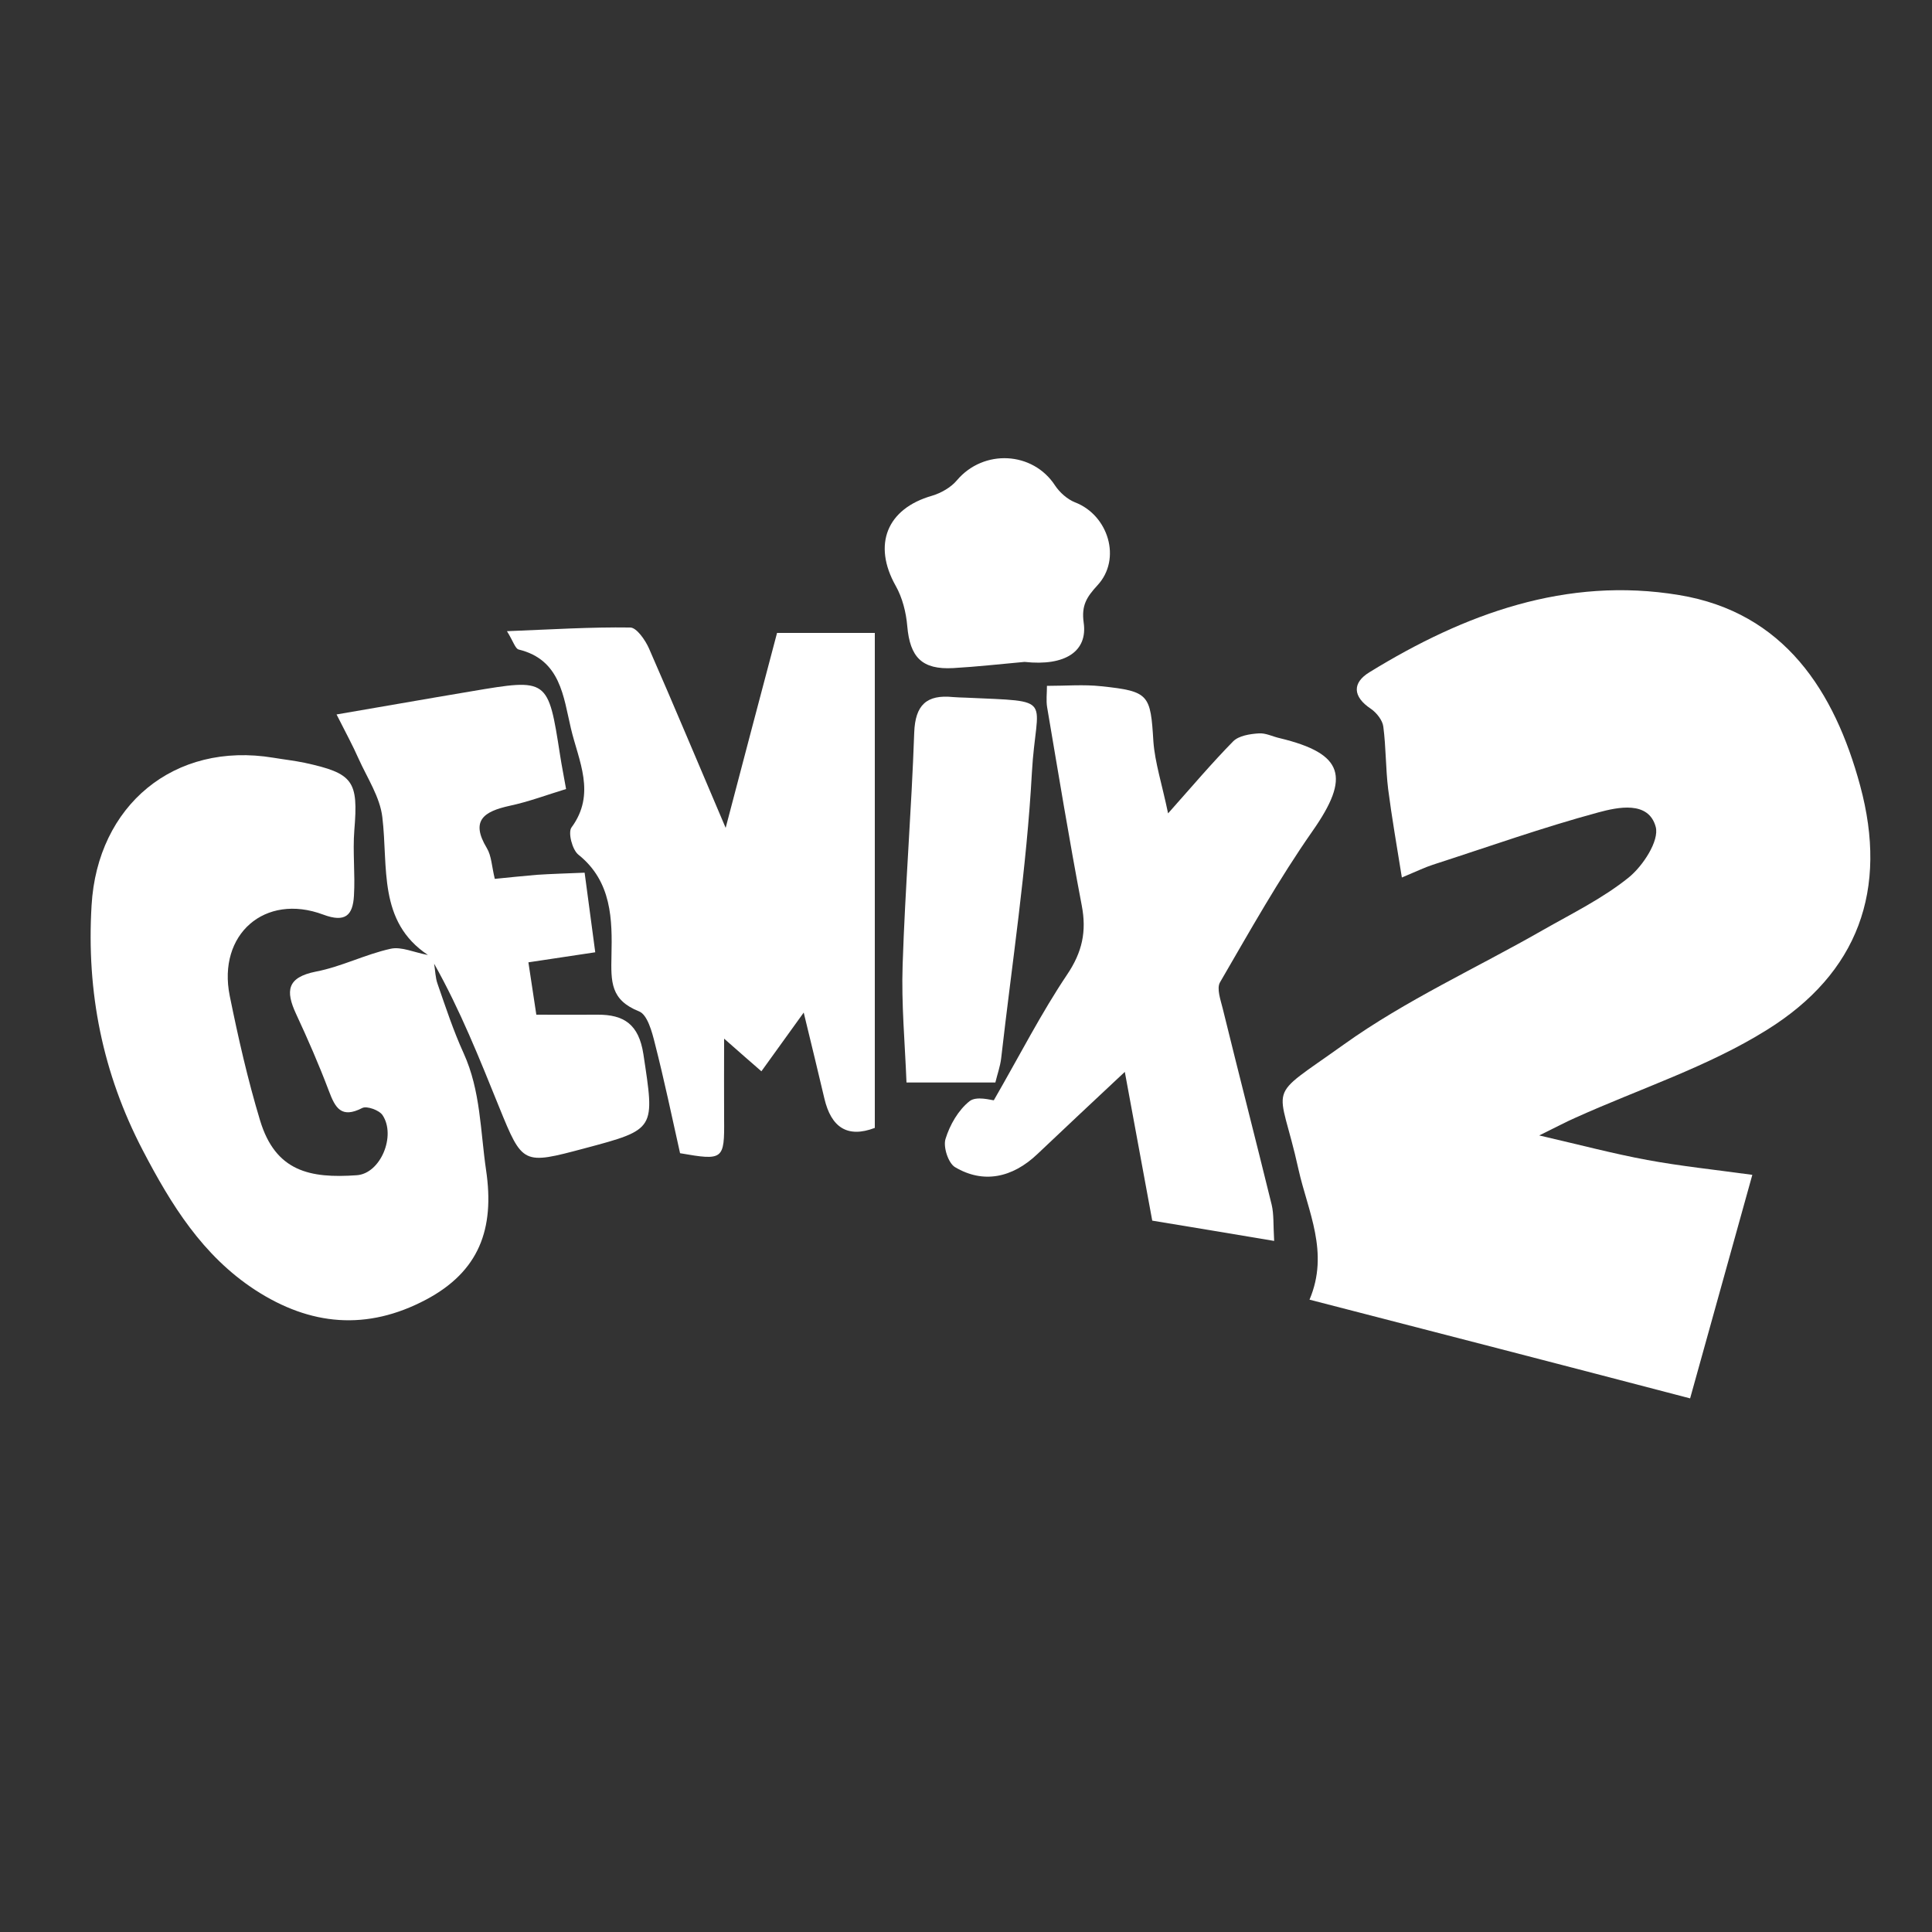 <?xml version="1.0" encoding="UTF-8"?> <svg xmlns="http://www.w3.org/2000/svg" xmlns:xlink="http://www.w3.org/1999/xlink" version="1.1" id="Layer_1" x="0px" y="0px" viewBox="0 0 1000 1000" style="enable-background:new 0 0 1000 1000;" xml:space="preserve"><rect x="0" y="0" width="1000" height="1000" fill="#333333" stroke="none"/> <path style="fill:#FFFFFF;" d="M677.8,672.7c10.4-24.5-0.9-45.8-5.7-67.4c-10.2-46.5-18.3-34.8,23.5-64.7 c32-22.9,68.6-39.5,103-59.2c15.1-8.6,31-16.4,44.4-27.2c7.4-6,15.9-19,14-26.2c-3.7-13.7-19.7-10.2-29.7-7.5 c-28.9,7.8-57.2,17.9-85.7,27.1c-4,1.3-7.9,3.2-16,6.6c-2.6-16.3-5.2-31-7.1-45.8c-1.3-10.7-1.1-21.6-2.5-32.3 c-0.4-3.3-3.5-7.2-6.4-9.2c-9.5-6.3-9.8-13.5-0.7-19c49.1-30.2,101.9-49.6,160.2-39.9c54.5,9,80.5,49.9,93.7,98.6 c14.6,53.9-0.9,97-48.3,126.5c-30.6,19.1-66,30.5-99.2,45.5c-4.8,2.1-9.4,4.6-18.6,9.1c21.6,5,38.6,9.5,55.9,12.7 c17.3,3.2,34.8,5,54.4,7.7c-10.8,38.8-21.2,76.2-32.2,115.7C809.1,706.6,744.1,689.8,677.8,672.7z"></path> <path style="fill:#FFFFFF;" d="M221.5,494.3c-26-17.3-20.5-45.4-23.6-71.3c-1.2-10.4-7.8-20.3-12.3-30.3c-3-6.8-6.6-13.4-11.4-22.9 c18.5-3.2,35.4-6.1,52.2-9c5.9-1,11.8-2,17.7-3c39.6-6.7,39.6-6.7,45.8,33.1c0.8,5.3,1.9,10.6,3.1,17.5c-9.9,3-19.4,6.6-29.3,8.7 c-13.1,2.9-20.4,7.5-11.7,21.9c2.4,4,2.5,9.3,4.1,15.9c7.2-0.7,14.5-1.5,21.8-2.1c7.6-0.5,15.1-0.7,24.7-1.1 c1.8,13.7,3.6,26.8,5.5,41.2c-11.9,1.8-22.4,3.4-34.6,5.2c1.4,9,2.6,17.3,4.1,27.1c11.2,0,21.4,0.1,31.6,0 c13.9-0.1,21.4,5.1,23.8,20.3c5.9,39.1,6.7,39-30.5,48.9c-31.9,8.5-32,8.5-44.2-21.5c-10.1-24.9-20-49.9-33.6-74.1 c0.6,3.5,0.6,7.2,1.8,10.5c4.2,12.1,8.2,24.3,13.5,35.9c8.8,19.4,8.6,40.1,11.6,60.5c4.5,30.4-3.6,52.4-31.1,67 c-30.6,16.2-59.9,13.5-88.4-5c-27.3-17.8-43.6-44.3-58.2-72.3c-20.8-39.9-29.2-81.8-26.5-126.8c3-51.7,42.7-84.9,94.1-76.4 c5.4,0.9,10.8,1.5,16.1,2.6c25.4,5.5,27.9,9.4,25.8,34.9c-0.9,11.3,0.5,22.7-0.2,34c-0.6,10-4.4,14-15.9,9.7 c-30.2-11.3-54.8,10.2-48.4,42c4.4,21.7,9.3,43.3,15.7,64.5c8,26.5,25.9,30.1,50,28.4c12.4-0.8,20.5-20.5,13.4-31.1 c-1.7-2.6-8.2-4.9-10.5-3.7c-10.9,5.6-14-0.1-17.3-8.9c-5.1-13.5-10.9-26.8-17-39.9c-5.4-11.7-4.8-18.8,10.3-21.8 c13.1-2.5,25.5-8.9,38.6-11.8C207.7,489.8,214.3,493,221.5,494.3z"></path> <path style="fill:#FFFFFF;" d="M402.2,327.6c17.1,0,32.8,0,50.6,0c0,84.8,0,170.2,0,256.2c-14.2,5.4-22.6-0.3-26.1-15.2 c-3.2-13.6-6.5-27.2-10.7-44.5c-8.4,11.6-14.7,20.4-21.9,30.4c-5.9-5.1-11-9.6-19.3-16.9c0,15.7-0.1,28.7,0,41.6 c0.2,21.1-0.4,21.6-22.8,17.7c-4.2-18.8-8.2-37.9-13-56.7c-1.5-6.1-3.9-15-8.2-16.7c-14.8-5.9-14.6-15.2-14.3-29 c0.4-18.3,0.3-38.2-17.1-52.1c-3.2-2.5-5.5-11.5-3.6-14.1c12.9-17.5,3.6-34.6-0.3-51.3c-3.9-16.4-5.3-35.5-27-40.8 c-1.8-0.4-2.8-4.2-6.1-9.5c22.9-0.9,43.3-2.2,63.8-1.9c3.3,0,7.8,6.5,9.7,10.8c12.8,29.2,25.1,58.7,39.7,92.9 C385,392.5,393.4,361,402.2,327.6z"></path> <path style="fill:#FFFFFF;" d="M604.6,421c12.7-14.3,22.8-26.2,33.7-37.3c2.9-2.9,8.6-3.8,13.2-4.1c3.6-0.3,7.3,1.7,11,2.5 c33.1,8,36.5,20,16.9,48c-17.5,25-32.5,51.8-47.9,78.3c-1.9,3.2,0.3,9.2,1.4,13.7c8.3,33.8,17,67.6,25.3,101.4 c1.2,5,0.8,10.4,1.3,18.8c-22.6-3.8-43-7.2-63.1-10.5c-4.6-25-9-48.7-14.2-77c-17.4,16.3-31.3,29.3-45.2,42.5 c-13,12.4-28.1,15.5-42.7,6.8c-3.5-2.1-6.2-10.5-4.9-14.6c2.2-7.2,6.6-14.9,12.4-19.5c3.6-2.9,11.4-0.5,12.6-0.5 c13.7-23.8,24.6-45.2,37.9-65c7.9-11.7,10.2-22.4,7.6-35.9c-6.5-34.1-12.1-68.3-17.9-102.5c-0.6-3.5-0.1-7.2-0.1-11.1 c9.8,0,19.1-0.8,28.1,0.2c24.9,2.6,25.5,4.3,27,28.7C597.8,394.7,601.4,405.7,604.6,421z"></path> <path style="fill:#FFFFFF;" d="M515.2,560.3c-15.4,0-28.9,0-46,0c-0.8-20.5-2.7-40.7-2-60.9c1.3-40.1,4.6-80.1,6-120.2 c0.5-14.3,6.4-19.8,20.1-18.4c2.2,0.2,4.3,0.2,6.5,0.3c47.3,2.2,36.5-1,34.3,38.9c-2.7,49.4-10.3,98.6-15.9,147.8 C517.7,552,516.2,556.1,515.2,560.3z"></path> <path style="fill:#FFFFFF;" d="M530.3,342.6c-12.3,1.1-24.6,2.5-36.9,3.2c-16.2,0.9-22.4-5.6-23.8-21.7c-0.6-7.1-2.5-14.7-6-20.9 c-12-21.3-4.6-39.9,18.8-46.6c4.7-1.4,9.8-4.3,12.9-8c13.8-16.3,39.3-15,50.8,2.7c2.4,3.6,6.3,7.1,10.3,8.7 c17.3,6.6,24.3,29.4,11.6,43c-5.6,6.1-8.3,10.4-7.1,19.2C563.1,337.1,551.4,344.9,530.3,342.6z"></path> </svg> 
